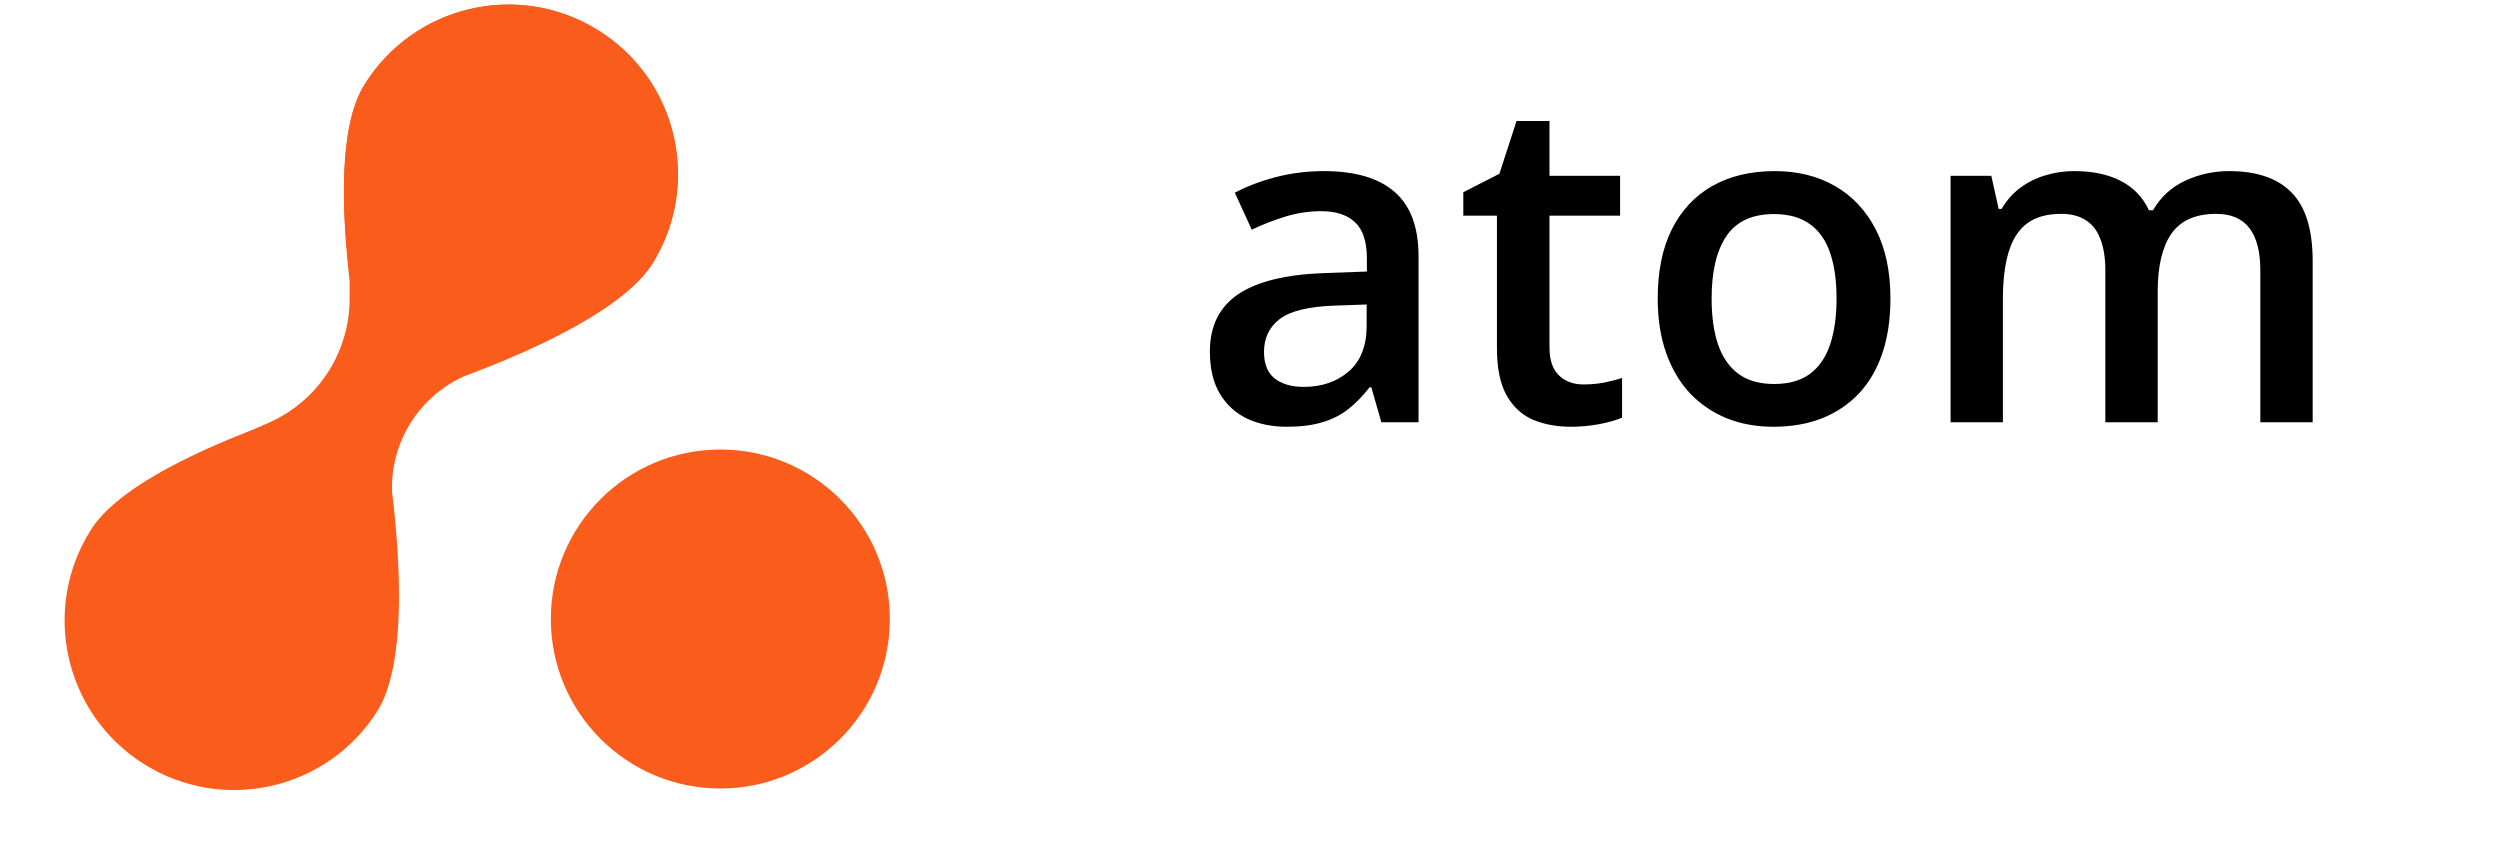 <svg width="148" height="51" viewBox="0 0 148 51" fill="none" xmlns="http://www.w3.org/2000/svg">
<path d="M42.645 26.612C48.186 26.612 52.678 31.103 52.679 36.645C52.679 42.186 48.186 46.679 42.645 46.679C37.103 46.679 32.61 42.186 32.61 36.645C32.611 31.103 37.103 26.612 42.645 26.612ZM21.558 5.045C24.463 0.327 30.643 -1.143 35.362 1.762C40.081 4.667 41.552 10.848 38.647 15.567C36.967 18.295 31.647 20.72 27.459 22.282C24.873 23.453 23.204 26.031 23.204 28.879V31.001L13.797 25.984L16.007 24.979C18.862 23.68 20.695 20.833 20.695 17.697V16.61C20.209 12.373 20.074 7.455 21.558 5.045Z" fill="#F95C1B"/>
<path d="M38.646 15.566C35.741 20.285 21.95 23.474 21.95 23.474C21.95 23.474 18.652 9.763 21.558 5.044C24.463 0.325 30.644 -1.145 35.363 1.761C40.081 4.666 41.551 10.847 38.646 15.566Z" fill="#F95C1B"/>
<path d="M5.404 31.331C8.388 26.662 22.241 23.077 22.241 23.077C22.241 23.077 25.298 37.469 22.314 42.138C19.329 46.807 13.125 48.174 8.455 45.19C3.786 42.205 2.42 36.001 5.404 31.331Z" fill="#F95C1B"/>
<path d="M78.375 10.129C80.221 10.129 81.614 10.538 82.554 11.355C83.504 12.172 83.978 13.447 83.978 15.178V25H81.777L81.183 22.93H81.078C80.665 23.457 80.239 23.893 79.799 24.235C79.36 24.578 78.85 24.833 78.27 25C77.698 25.176 77 25.264 76.174 25.264C75.303 25.264 74.526 25.105 73.84 24.789C73.154 24.464 72.614 23.972 72.218 23.312C71.823 22.653 71.625 21.818 71.625 20.808C71.625 19.305 72.183 18.175 73.299 17.419C74.424 16.664 76.121 16.246 78.388 16.167L80.92 16.075V15.31C80.92 14.299 80.682 13.579 80.208 13.148C79.742 12.717 79.083 12.502 78.23 12.502C77.501 12.502 76.793 12.607 76.108 12.818C75.422 13.029 74.754 13.289 74.104 13.596L73.102 11.408C73.814 11.03 74.622 10.722 75.528 10.485C76.442 10.248 77.391 10.129 78.375 10.129ZM80.906 18.026L79.021 18.092C77.474 18.145 76.389 18.408 75.765 18.883C75.141 19.357 74.829 20.008 74.829 20.834C74.829 21.555 75.044 22.082 75.475 22.416C75.906 22.741 76.472 22.904 77.175 22.904C78.248 22.904 79.135 22.601 79.839 21.994C80.55 21.379 80.906 20.478 80.906 19.291V18.026ZM93.747 22.759C94.152 22.759 94.552 22.724 94.947 22.653C95.343 22.574 95.703 22.482 96.028 22.377V24.723C95.685 24.873 95.241 25 94.697 25.105C94.152 25.211 93.585 25.264 92.996 25.264C92.17 25.264 91.427 25.127 90.768 24.855C90.109 24.574 89.586 24.095 89.199 23.418C88.812 22.741 88.619 21.805 88.619 20.61V12.766H86.628V11.381L88.764 10.287L89.779 7.163H91.73V10.406H95.909V12.766H91.73V20.57C91.73 21.309 91.915 21.858 92.284 22.218C92.653 22.579 93.141 22.759 93.747 22.759ZM111.914 17.67C111.914 18.883 111.756 19.959 111.44 20.9C111.123 21.84 110.662 22.636 110.055 23.286C109.449 23.928 108.719 24.42 107.867 24.763C107.014 25.097 106.052 25.264 104.98 25.264C103.978 25.264 103.059 25.097 102.224 24.763C101.389 24.42 100.664 23.928 100.049 23.286C99.443 22.636 98.972 21.84 98.638 20.9C98.304 19.959 98.137 18.883 98.137 17.67C98.137 16.061 98.414 14.699 98.968 13.583C99.531 12.458 100.33 11.601 101.367 11.012C102.404 10.423 103.639 10.129 105.072 10.129C106.417 10.129 107.603 10.423 108.632 11.012C109.66 11.601 110.464 12.458 111.044 13.583C111.624 14.708 111.914 16.07 111.914 17.67ZM101.328 17.67C101.328 18.733 101.455 19.643 101.71 20.399C101.974 21.155 102.378 21.735 102.923 22.139C103.468 22.535 104.171 22.732 105.032 22.732C105.894 22.732 106.597 22.535 107.142 22.139C107.687 21.735 108.087 21.155 108.341 20.399C108.596 19.643 108.724 18.733 108.724 17.67C108.724 16.606 108.596 15.706 108.341 14.967C108.087 14.22 107.687 13.653 107.142 13.267C106.597 12.871 105.889 12.673 105.019 12.673C103.736 12.673 102.8 13.104 102.211 13.965C101.622 14.827 101.328 16.061 101.328 17.67ZM131.966 10.129C133.601 10.129 134.832 10.551 135.658 11.395C136.493 12.238 136.91 13.592 136.91 15.455V25H133.812V16.009C133.812 14.901 133.597 14.066 133.166 13.504C132.736 12.941 132.081 12.66 131.202 12.66C129.971 12.66 129.084 13.056 128.539 13.847C128.003 14.629 127.735 15.767 127.735 17.261V25H124.636V16.009C124.636 15.271 124.54 14.655 124.346 14.163C124.162 13.662 123.876 13.289 123.489 13.043C123.103 12.788 122.615 12.66 122.026 12.66C121.174 12.66 120.492 12.854 119.983 13.24C119.482 13.627 119.121 14.198 118.902 14.954C118.682 15.701 118.572 16.62 118.572 17.709V25H115.474V10.406H117.886L118.321 12.37H118.493C118.792 11.86 119.161 11.443 119.6 11.118C120.049 10.784 120.545 10.538 121.09 10.379C121.635 10.212 122.202 10.129 122.791 10.129C123.881 10.129 124.799 10.322 125.546 10.709C126.293 11.087 126.851 11.667 127.22 12.449H127.458C127.915 11.658 128.552 11.074 129.369 10.696C130.187 10.318 131.052 10.129 131.966 10.129Z" fill="black"/>
</svg>
